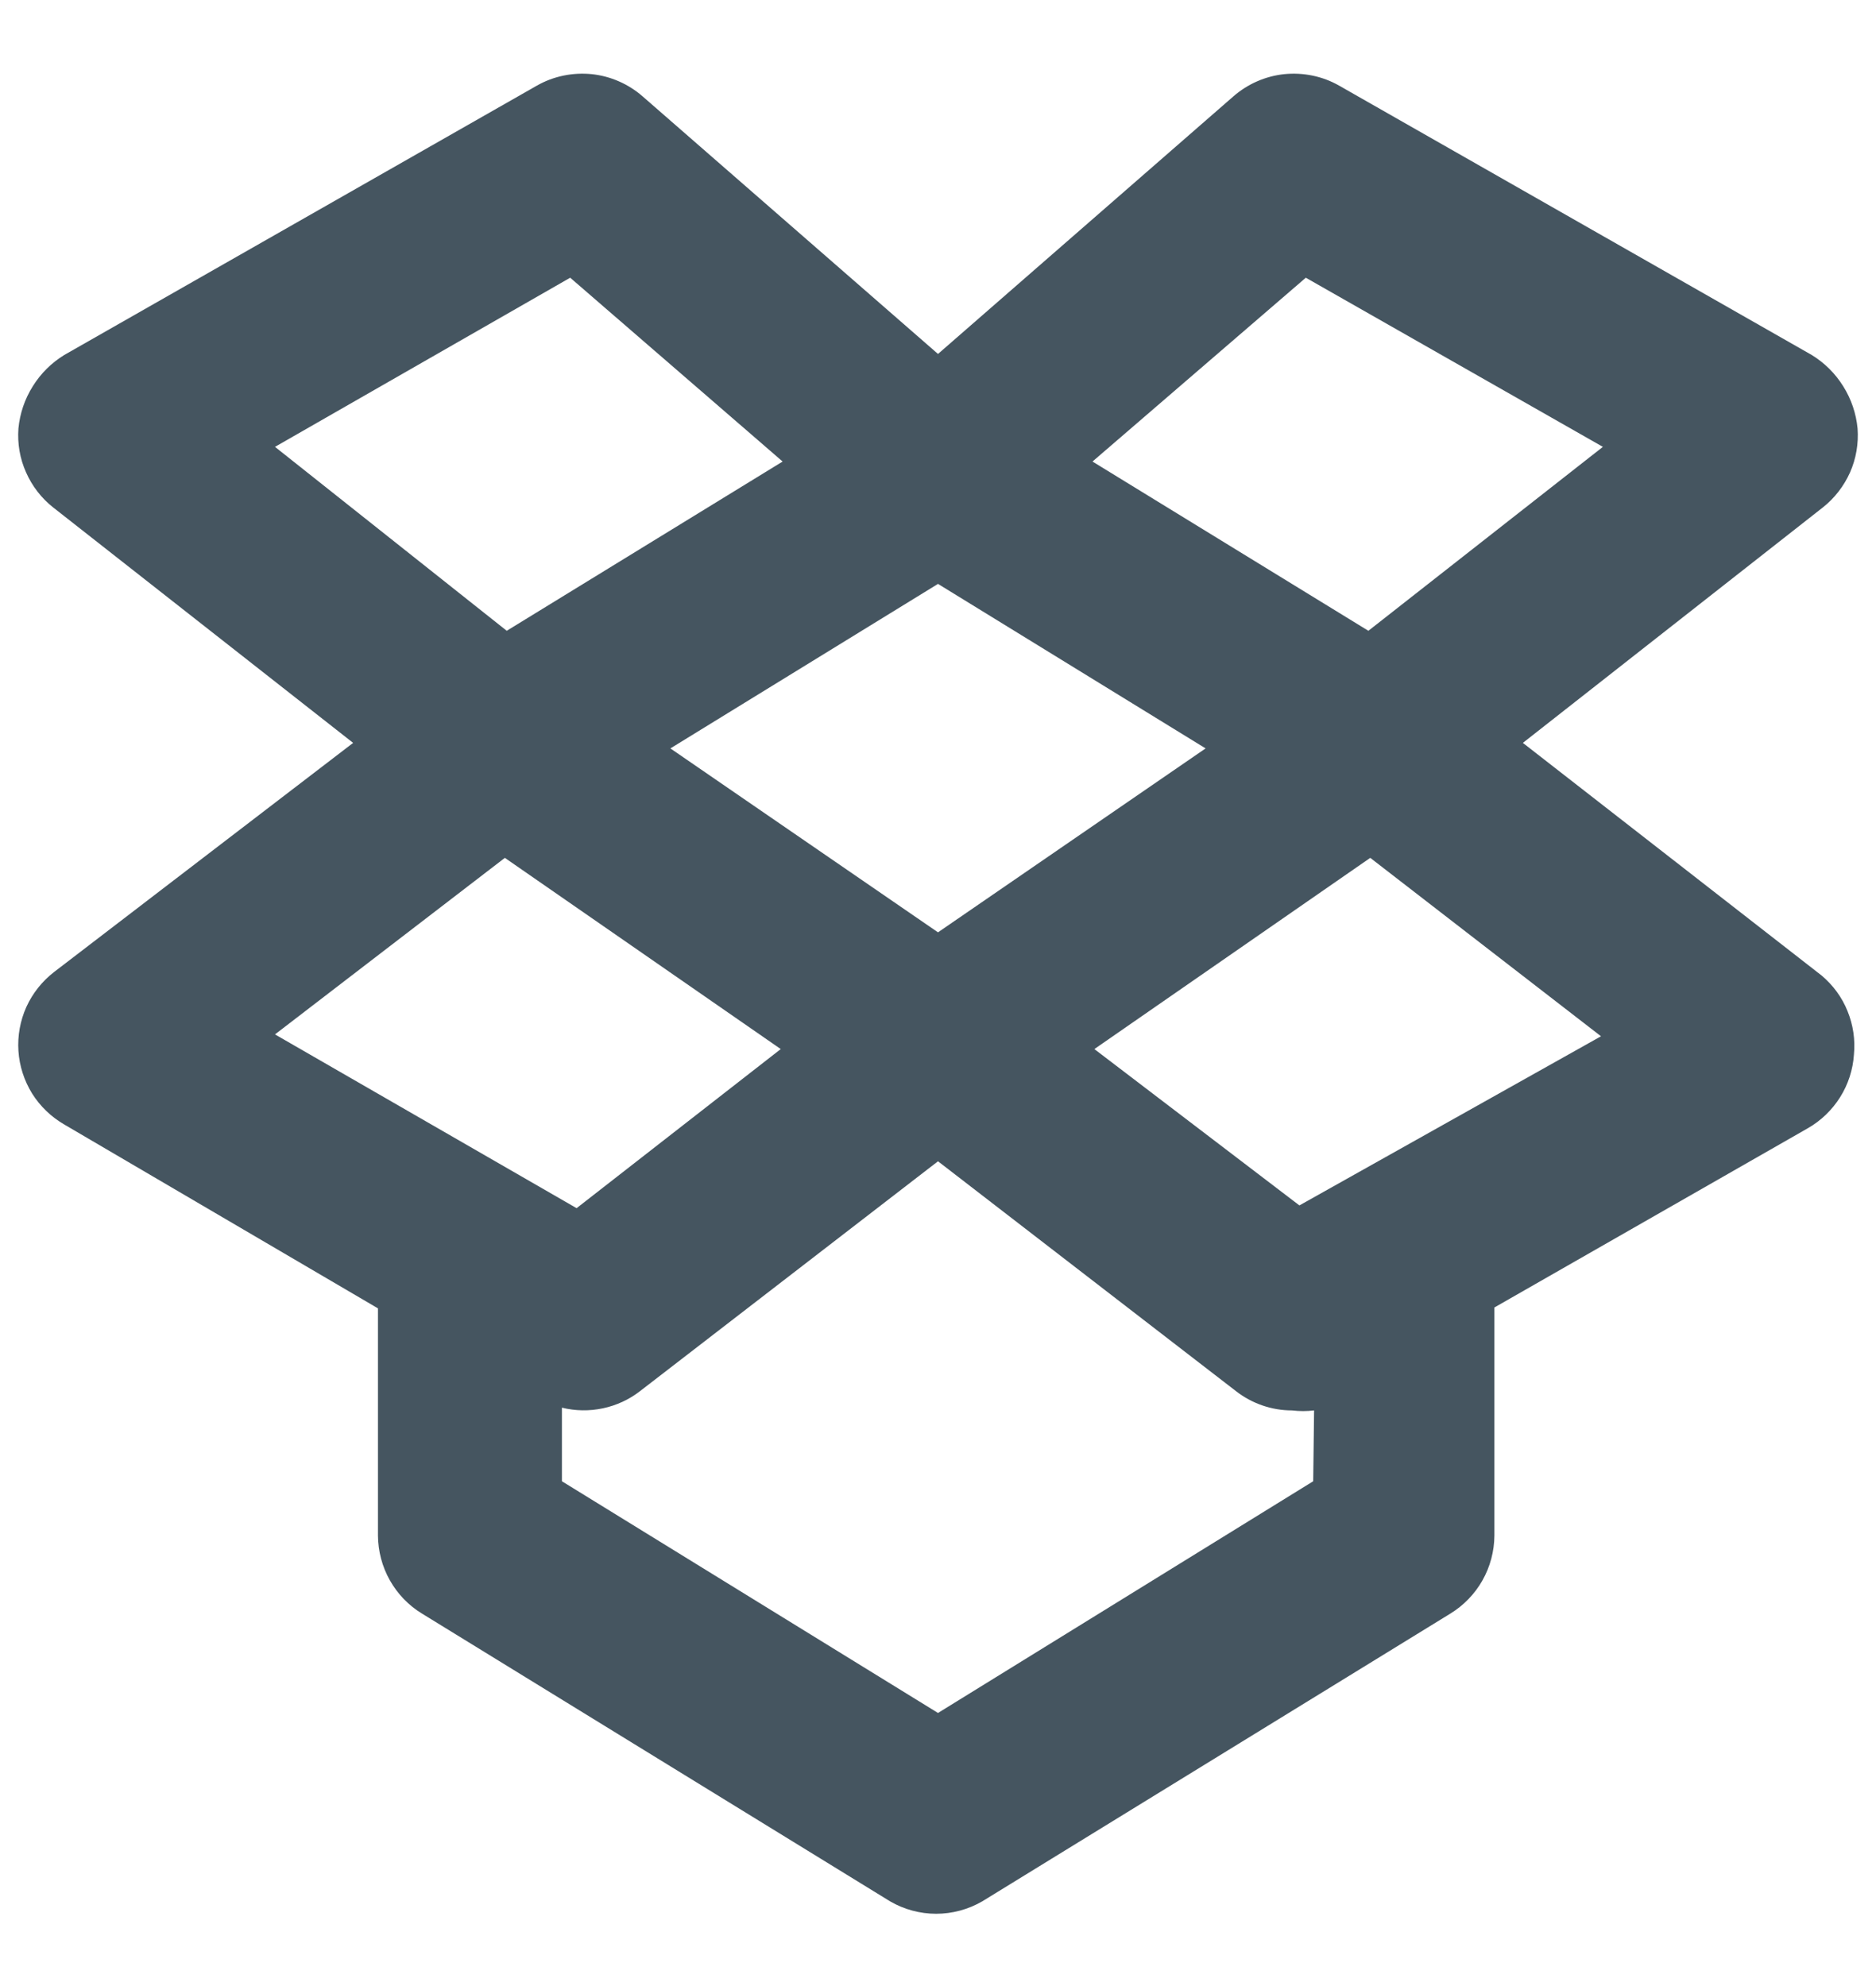 <svg width="17" height="18" viewBox="0 0 17 18" fill="none" xmlns="http://www.w3.org/2000/svg">
<path d="M16.508 8.842L13.8 6.733L16.517 4.6C16.624 4.516 16.709 4.406 16.765 4.281C16.82 4.156 16.843 4.02 16.833 3.883C16.82 3.748 16.776 3.617 16.703 3.501C16.631 3.385 16.533 3.288 16.417 3.217L12.133 0.775C11.983 0.69 11.81 0.655 11.638 0.672C11.467 0.69 11.305 0.761 11.175 0.875L8.5 3.208L5.825 0.875C5.695 0.761 5.533 0.69 5.362 0.672C5.19 0.655 5.017 0.69 4.867 0.775L0.583 3.217C0.467 3.288 0.369 3.385 0.297 3.501C0.224 3.617 0.18 3.748 0.167 3.883C0.157 4.02 0.18 4.156 0.236 4.281C0.291 4.406 0.376 4.516 0.483 4.6L3.2 6.733L0.492 8.808C0.383 8.892 0.296 9.001 0.239 9.126C0.183 9.251 0.158 9.388 0.167 9.525C0.176 9.662 0.219 9.794 0.291 9.911C0.364 10.027 0.464 10.123 0.583 10.192L3.425 11.858V13.917C3.426 14.059 3.463 14.199 3.533 14.323C3.603 14.447 3.703 14.551 3.825 14.625L8.067 17.233C8.193 17.306 8.337 17.345 8.483 17.345C8.63 17.345 8.773 17.306 8.9 17.233L13.142 14.625C13.263 14.551 13.364 14.447 13.434 14.323C13.504 14.199 13.541 14.059 13.542 13.917V11.85L16.383 10.225C16.502 10.157 16.602 10.06 16.675 9.944C16.748 9.828 16.791 9.695 16.8 9.558C16.813 9.424 16.793 9.289 16.742 9.164C16.692 9.039 16.611 8.929 16.508 8.842ZM11.833 2.517L14.525 4.05L12.4 5.717L9.9 4.183L11.833 2.517ZM10.925 6.783L8.5 8.45L6.075 6.783L8.5 5.292L10.925 6.783ZM2.492 4.05L5.167 2.517L7.092 4.183L4.592 5.717L2.492 4.05ZM2.492 9.375L4.575 7.775L7.075 9.508L5.225 10.95L2.492 9.375ZM11.9 13.425L8.5 15.525L5.092 13.425V12.758C5.213 12.788 5.34 12.79 5.463 12.764C5.586 12.738 5.701 12.685 5.8 12.608L8.5 10.525L11.2 12.608C11.345 12.721 11.524 12.783 11.708 12.783C11.775 12.791 11.842 12.791 11.908 12.783L11.9 13.425ZM11.775 10.925L9.917 9.508L12.417 7.775L14.508 9.392L11.775 10.925Z" fill="#455560"/>
</svg>
